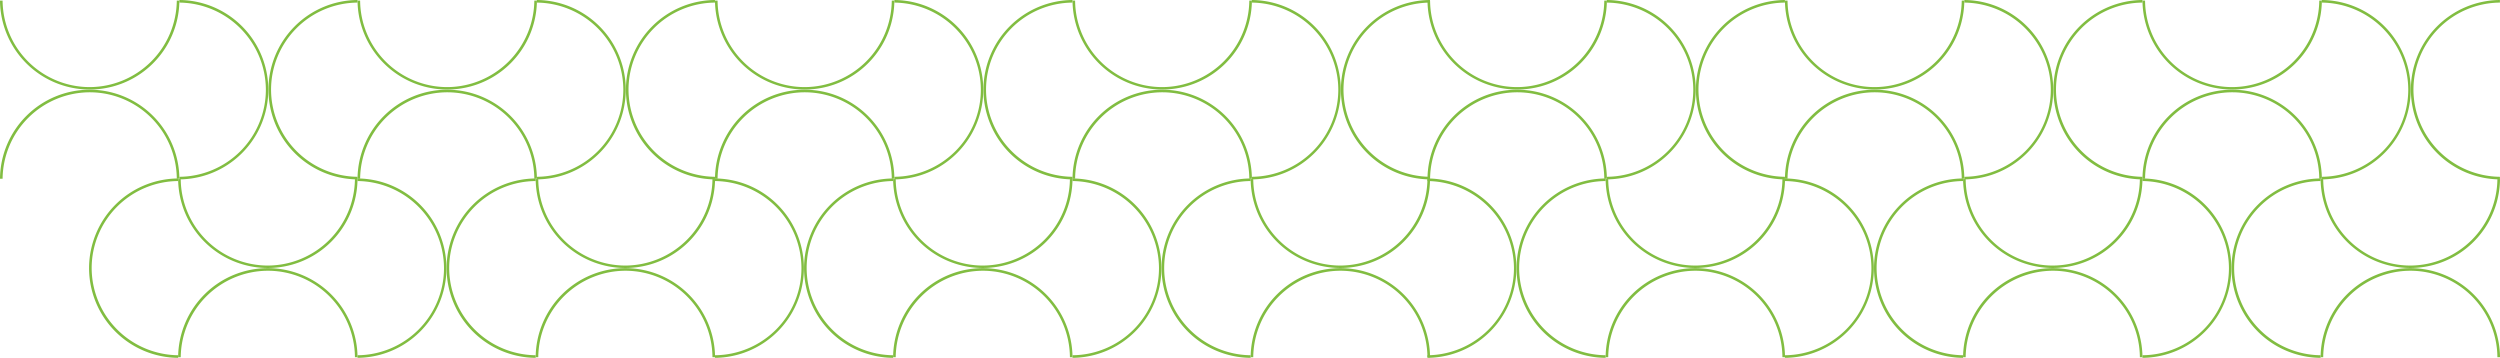 <svg xmlns="http://www.w3.org/2000/svg" width="698.626" height="100" viewBox="0 0 698.626 100"><defs><style>.a{fill:#81bd41;}</style></defs><g transform="translate(31.626 -3204)"><path class="a" d="M25.066.726A24.369,24.369,0,0,1,49.406,24.89h.726A25.067,25.067,0,0,0,0,24.89H.726A24.455,24.455,0,0,1,25.066.726" transform="translate(368 3278.934) rotate(180)"/><path class="a" d="M25.066,24.164A24.355,24.355,0,0,1,.726,0H0A25.087,25.087,0,0,0,25.066,24.89,25.087,25.087,0,0,0,50.132,0h-.726a24.426,24.426,0,0,1-24.34,24.164" transform="translate(368 3303.824) rotate(180)"/><path class="a" d="M24.164,25.066A24.355,24.355,0,0,1,0,49.406v.726A25.087,25.087,0,0,0,24.89,25.066,25.087,25.087,0,0,0,0,0V.726a24.441,24.441,0,0,1,24.164,24.34" transform="translate(317.868 3304) rotate(180)"/><path class="a" d="M.726,25.066A24.369,24.369,0,0,1,24.89.726V0a25.067,25.067,0,0,0,0,50.132v-.726A24.441,24.441,0,0,1,.726,25.066" transform="translate(292.978 3304) rotate(180)"/><path class="a" d="M25.066.726A24.369,24.369,0,0,1,49.406,24.89h.726A25.067,25.067,0,0,0,0,24.89H.726A24.441,24.441,0,0,1,25.066.726" transform="translate(268.088 3278.934) rotate(180)"/><path class="a" d="M25.066,24.164A24.355,24.355,0,0,1,.726,0H0A25.087,25.087,0,0,0,25.066,24.89,25.087,25.087,0,0,0,50.132,0h-.726a24.441,24.441,0,0,1-24.34,24.164" transform="translate(268.088 3303.824) rotate(180)"/><path class="a" d="M24.164,25.066A24.355,24.355,0,0,1,0,49.406v.726A25.087,25.087,0,0,0,24.89,25.066,25.087,25.087,0,0,0,0,0V.726a24.441,24.441,0,0,1,24.164,24.34" transform="translate(217.956 3304) rotate(180)"/><path class="a" d="M.726,25.066A24.369,24.369,0,0,1,24.89.726V0a25.067,25.067,0,0,0,0,50.132v-.726A24.426,24.426,0,0,1,.726,25.066" transform="translate(193.066 3304) rotate(180)"/><path class="a" d="M25.066,24.164A24.355,24.355,0,0,1,.726,0H0A25.087,25.087,0,0,0,25.066,24.89,25.087,25.087,0,0,0,50.132,0h-.726a24.412,24.412,0,0,1-24.34,24.164" transform="translate(318.22 3253.956) rotate(180)"/><path class="a" d="M25.066.726A24.369,24.369,0,0,1,49.406,24.89h.726A25.067,25.067,0,0,0,0,24.89H.726A24.455,24.455,0,0,1,25.066.726" transform="translate(318.22 3229.066) rotate(180)"/><path class="a" d="M.726,25.066A24.369,24.369,0,0,1,24.89.726V0a25.067,25.067,0,0,0,0,50.132v-.726A24.426,24.426,0,0,1,.726,25.066" transform="translate(343.088 3254.132) rotate(180)"/><path class="a" d="M24.164,25.066A24.355,24.355,0,0,1,0,49.406v.726A25.087,25.087,0,0,0,24.89,25.066,25.087,25.087,0,0,0,0,0V.726a24.441,24.441,0,0,1,24.164,24.34" transform="translate(367.978 3254.132) rotate(180)"/><path class="a" d="M25.066,24.164A24.355,24.355,0,0,1,.726,0H0A25.087,25.087,0,0,0,25.066,24.89,25.087,25.087,0,0,0,50.132,0h-.726a24.426,24.426,0,0,1-24.34,24.164" transform="translate(218.308 3253.956) rotate(180)"/><path class="a" d="M25.066.726A24.369,24.369,0,0,1,49.406,24.89h.726A25.067,25.067,0,0,0,0,24.89H.726A24.441,24.441,0,0,1,25.066.726" transform="translate(218.308 3229.066) rotate(180)"/><path class="a" d="M.726,25.066A24.369,24.369,0,0,1,24.89.726V0a25.067,25.067,0,0,0,0,50.132v-.726A24.441,24.441,0,0,1,.726,25.066" transform="translate(243.198 3254.132) rotate(180)"/><path class="a" d="M24.164,25.066A24.355,24.355,0,0,1,0,49.406v.726A25.087,25.087,0,0,0,24.89,25.066,25.087,25.087,0,0,0,0,0V.726a24.441,24.441,0,0,1,24.164,24.34" transform="translate(268.088 3254.132) rotate(180)"/><path class="a" d="M25.066.726A24.369,24.369,0,0,1,49.406,24.89h.726A25.067,25.067,0,0,0,0,24.89H.726A24.455,24.455,0,0,1,25.066.726" transform="translate(168.198 3278.934) rotate(180)"/><path class="a" d="M25.066,24.164A24.355,24.355,0,0,1,.726,0H0A25.087,25.087,0,0,0,25.066,24.89,25.087,25.087,0,0,0,50.132,0h-.726a24.426,24.426,0,0,1-24.34,24.164" transform="translate(168.198 3303.824) rotate(180)"/><path class="a" d="M24.164,25.066A24.355,24.355,0,0,1,0,49.406v.726A25.087,25.087,0,0,0,24.89,25.066,25.087,25.087,0,0,0,0,0V.726a24.441,24.441,0,0,1,24.164,24.34" transform="translate(118.066 3304) rotate(180)"/><path class="a" d="M.726,25.066A24.369,24.369,0,0,1,24.89.726V0a25.067,25.067,0,0,0,0,50.132v-.726A24.441,24.441,0,0,1,.726,25.066" transform="translate(93.176 3304) rotate(180)"/><path class="a" d="M25.066.726A24.369,24.369,0,0,1,49.406,24.89h.726A25.067,25.067,0,0,0,0,24.89H.726A24.441,24.441,0,0,1,25.066.726" transform="translate(68.286 3278.934) rotate(180)"/><path class="a" d="M25.066,24.164A24.355,24.355,0,0,1,.726,0H0A25.087,25.087,0,0,0,25.066,24.89,25.087,25.087,0,0,0,50.132,0h-.726a24.441,24.441,0,0,1-24.34,24.164" transform="translate(68.286 3303.824) rotate(180)"/><path class="a" d="M24.164,25.066A24.355,24.355,0,0,1,0,49.406v.726A25.087,25.087,0,0,0,24.89,25.066,25.087,25.087,0,0,0,0,0V.726a24.441,24.441,0,0,1,24.164,24.34" transform="translate(18.154 3304) rotate(180)"/><path class="a" d="M25.066,24.164A24.355,24.355,0,0,1,.726,0H0A25.087,25.087,0,0,0,25.066,24.89,25.087,25.087,0,0,0,50.132,0h-.726a24.412,24.412,0,0,1-24.34,24.164" transform="translate(118.418 3253.956) rotate(180)"/><path class="a" d="M25.066.726A24.369,24.369,0,0,1,49.406,24.89h.726A25.067,25.067,0,0,0,0,24.89H.726A24.455,24.455,0,0,1,25.066.726" transform="translate(118.418 3229.066) rotate(180)"/><path class="a" d="M.726,25.066A24.369,24.369,0,0,1,24.89.726V0a25.067,25.067,0,0,0,0,50.132v-.726A24.426,24.426,0,0,1,.726,25.066" transform="translate(143.286 3254.132) rotate(180)"/><path class="a" d="M24.164,25.066A24.355,24.355,0,0,1,0,49.406v.726A25.087,25.087,0,0,0,24.89,25.066,25.087,25.087,0,0,0,0,0V.726a24.441,24.441,0,0,1,24.164,24.34" transform="translate(168.176 3254.132) rotate(180)"/><path class="a" d="M25.066,24.164A24.355,24.355,0,0,1,.726,0H0A25.087,25.087,0,0,0,25.066,24.89,25.087,25.087,0,0,0,50.132,0h-.726a24.426,24.426,0,0,1-24.34,24.164" transform="translate(18.506 3253.956) rotate(180)"/><path class="a" d="M25.066.726A24.369,24.369,0,0,1,49.406,24.89h.726A25.067,25.067,0,0,0,0,24.89H.726A24.441,24.441,0,0,1,25.066.726" transform="translate(18.506 3229.066) rotate(180)"/><path class="a" d="M.726,25.066A24.369,24.369,0,0,1,24.89.726V0a25.067,25.067,0,0,0,0,50.132v-.726A24.441,24.441,0,0,1,.726,25.066" transform="translate(43.396 3254.132) rotate(180)"/><path class="a" d="M24.164,25.066A24.355,24.355,0,0,1,0,49.406v.726A25.087,25.087,0,0,0,24.89,25.066,25.087,25.087,0,0,0,0,0V.726a24.426,24.426,0,0,1,24.164,24.34" transform="translate(68.286 3254.132) rotate(180)"/><g transform="translate(667 3304) rotate(180)"><path class="a" d="M25.066.726A24.369,24.369,0,0,1,49.406,24.89h.726A25.067,25.067,0,0,0,0,24.89H.726A24.455,24.455,0,0,1,25.066.726" transform="translate(0 25.066)"/><path class="a" d="M25.066,24.164A24.355,24.355,0,0,1,.726,0H0A25.087,25.087,0,0,0,25.066,24.89,25.087,25.087,0,0,0,50.132,0h-.726a24.426,24.426,0,0,1-24.34,24.164" transform="translate(0 0.176)"/><path class="a" d="M24.164,25.066A24.355,24.355,0,0,1,0,49.406v.726A25.087,25.087,0,0,0,24.89,25.066,25.087,25.087,0,0,0,0,0V.726a24.441,24.441,0,0,1,24.164,24.34" transform="translate(50.131 0)"/><path class="a" d="M.726,25.066A24.369,24.369,0,0,1,24.89.726V0a25.067,25.067,0,0,0,0,50.132v-.726A24.441,24.441,0,0,1,.726,25.066" transform="translate(75.022 0)"/><path class="a" d="M25.066.726A24.369,24.369,0,0,1,49.406,24.89h.726A25.067,25.067,0,0,0,0,24.89H.726A24.441,24.441,0,0,1,25.066.726" transform="translate(99.912 25.066)"/><path class="a" d="M25.066,24.164A24.355,24.355,0,0,1,.726,0H0A25.087,25.087,0,0,0,25.066,24.89,25.087,25.087,0,0,0,50.132,0h-.726a24.441,24.441,0,0,1-24.34,24.164" transform="translate(99.912 0.176)"/><path class="a" d="M24.164,25.066A24.355,24.355,0,0,1,0,49.406v.726A25.087,25.087,0,0,0,24.89,25.066,25.087,25.087,0,0,0,0,0V.726a24.441,24.441,0,0,1,24.164,24.34" transform="translate(150.044 0)"/><path class="a" d="M.726,25.066A24.369,24.369,0,0,1,24.89.726V0a25.067,25.067,0,0,0,0,50.132v-.726A24.426,24.426,0,0,1,.726,25.066" transform="translate(174.934 0)"/><path class="a" d="M25.066,24.164A24.355,24.355,0,0,1,.726,0H0A25.087,25.087,0,0,0,25.066,24.89,25.087,25.087,0,0,0,50.132,0h-.726a24.412,24.412,0,0,1-24.34,24.164" transform="translate(49.779 50.044)"/><path class="a" d="M25.066.726A24.369,24.369,0,0,1,49.406,24.89h.726A25.067,25.067,0,0,0,0,24.89H.726A24.455,24.455,0,0,1,25.066.726" transform="translate(49.779 74.934)"/><path class="a" d="M.726,25.066A24.369,24.369,0,0,1,24.89.726V0a25.067,25.067,0,0,0,0,50.132v-.726A24.426,24.426,0,0,1,.726,25.066" transform="translate(24.912 49.868)"/><path class="a" d="M24.164,25.066A24.355,24.355,0,0,1,0,49.406v.726A25.087,25.087,0,0,0,24.89,25.066,25.087,25.087,0,0,0,0,0V.726a24.441,24.441,0,0,1,24.164,24.34" transform="translate(0.022 49.868)"/><path class="a" d="M25.066,24.164A24.355,24.355,0,0,1,.726,0H0A25.087,25.087,0,0,0,25.066,24.89,25.087,25.087,0,0,0,50.132,0h-.726a24.426,24.426,0,0,1-24.34,24.164" transform="translate(149.692 50.044)"/><path class="a" d="M25.066.726A24.369,24.369,0,0,1,49.406,24.89h.726A25.067,25.067,0,0,0,0,24.89H.726A24.441,24.441,0,0,1,25.066.726" transform="translate(149.692 74.934)"/><path class="a" d="M.726,25.066A24.369,24.369,0,0,1,24.89.726V0a25.067,25.067,0,0,0,0,50.132v-.726A24.441,24.441,0,0,1,.726,25.066" transform="translate(124.802 49.868)"/><path class="a" d="M24.164,25.066A24.355,24.355,0,0,1,0,49.406v.726A25.087,25.087,0,0,0,24.89,25.066,25.087,25.087,0,0,0,0,0V.726a24.441,24.441,0,0,1,24.164,24.34" transform="translate(99.912 49.868)"/><path class="a" d="M25.066.726A24.369,24.369,0,0,1,49.406,24.89h.726A25.067,25.067,0,0,0,0,24.89H.726A24.455,24.455,0,0,1,25.066.726" transform="translate(199.802 25.066)"/><path class="a" d="M25.066,24.164A24.355,24.355,0,0,1,.726,0H0A25.087,25.087,0,0,0,25.066,24.89,25.087,25.087,0,0,0,50.132,0h-.726a24.426,24.426,0,0,1-24.34,24.164" transform="translate(199.802 0.176)"/><path class="a" d="M24.164,25.066A24.355,24.355,0,0,1,0,49.406v.726A25.087,25.087,0,0,0,24.89,25.066,25.087,25.087,0,0,0,0,0V.726a24.441,24.441,0,0,1,24.164,24.34" transform="translate(249.934 0)"/><path class="a" d="M.726,25.066A24.369,24.369,0,0,1,24.89.726V0a25.067,25.067,0,0,0,0,50.132v-.726A24.441,24.441,0,0,1,.726,25.066" transform="translate(274.824 0)"/><path class="a" d="M25.066,24.164A24.355,24.355,0,0,1,.726,0H0A25.087,25.087,0,0,0,25.066,24.89,25.087,25.087,0,0,0,50.132,0h-.726a24.412,24.412,0,0,1-24.34,24.164" transform="translate(249.582 50.044)"/><path class="a" d="M25.066.726A24.369,24.369,0,0,1,49.406,24.89h.726A25.067,25.067,0,0,0,0,24.89H.726A24.455,24.455,0,0,1,25.066.726" transform="translate(249.582 74.934)"/><path class="a" d="M.726,25.066A24.369,24.369,0,0,1,24.89.726V0a25.067,25.067,0,0,0,0,50.132v-.726A24.426,24.426,0,0,1,.726,25.066" transform="translate(224.714 49.868)"/><path class="a" d="M24.164,25.066A24.355,24.355,0,0,1,0,49.406v.726A25.087,25.087,0,0,0,24.89,25.066,25.087,25.087,0,0,0,0,0V.726a24.441,24.441,0,0,1,24.164,24.34" transform="translate(199.824 49.868)"/></g></g></svg>